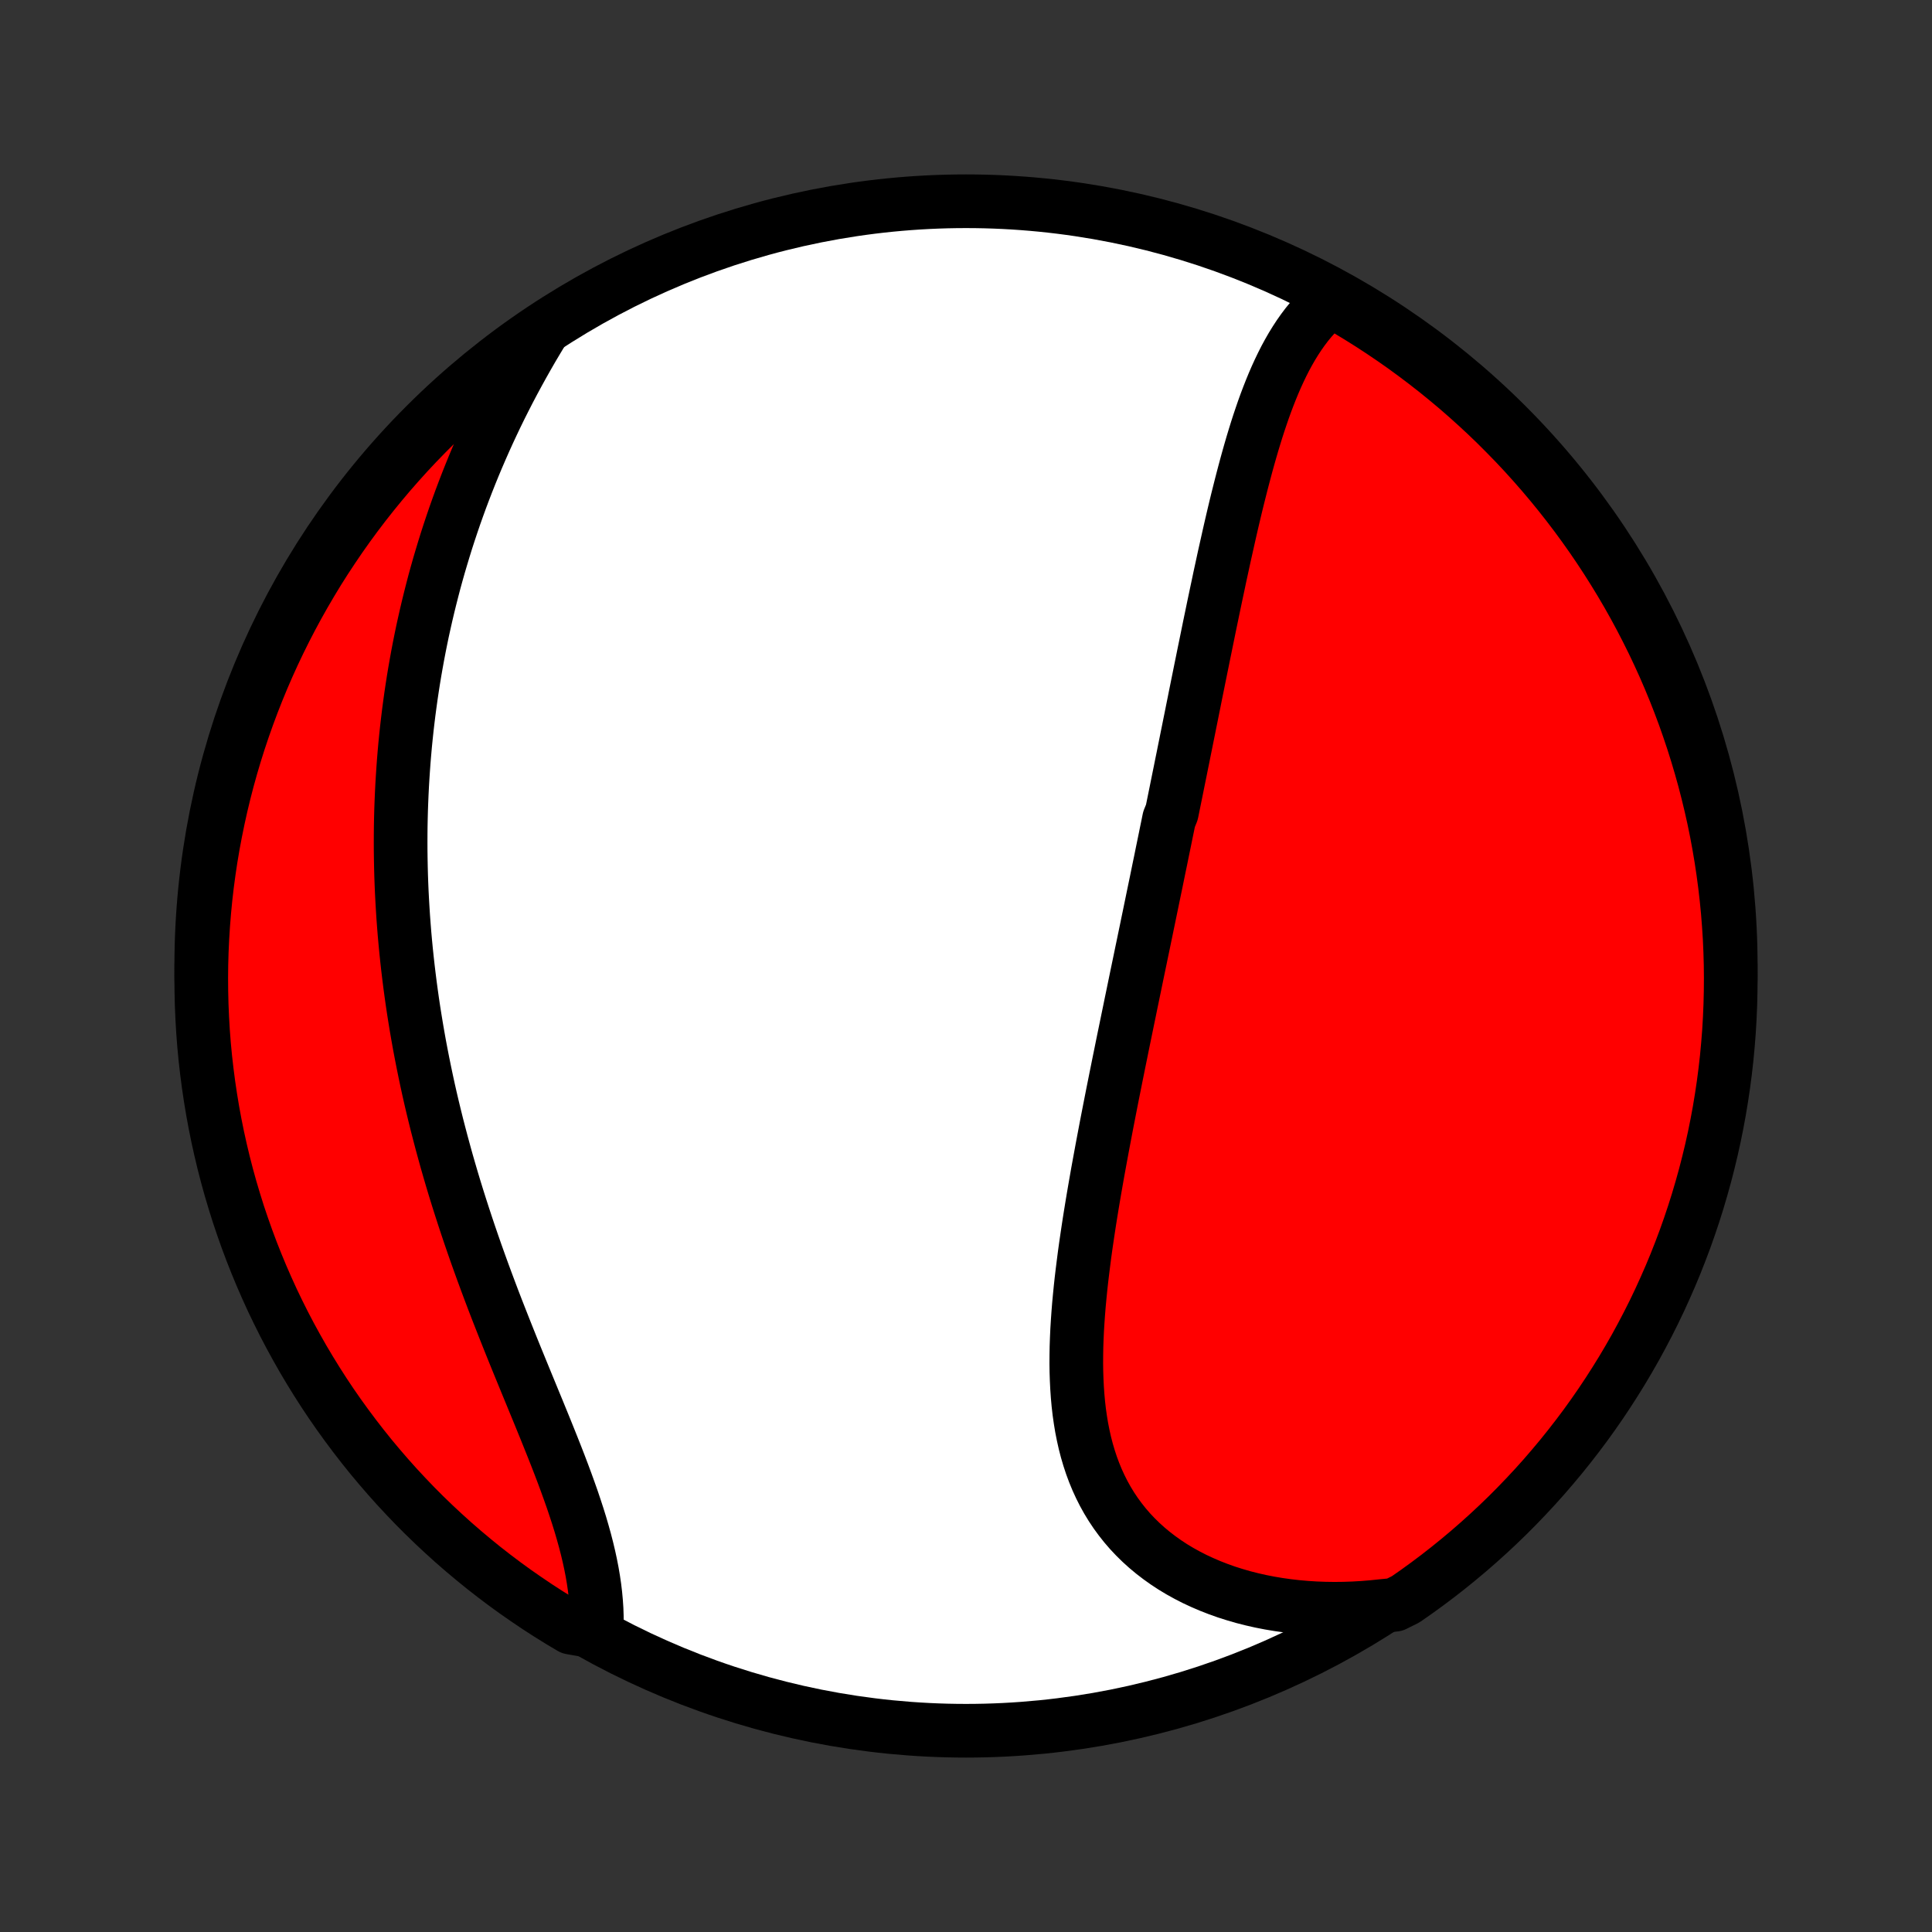<?xml version="1.0" encoding="utf-8" standalone="no"?>
<!DOCTYPE svg PUBLIC "-//W3C//DTD SVG 1.1//EN"
  "http://www.w3.org/Graphics/SVG/1.1/DTD/svg11.dtd">
<!-- Created with matplotlib (http://matplotlib.org/) -->
<svg height="72pt" version="1.1" viewBox="0 0 72 72" width="72pt" xmlns="http://www.w3.org/2000/svg" xmlns:xlink="http://www.w3.org/1999/xlink">
 <rect x="0" y="0" width="72" height="72" fill="#333333" stroke="none"/>
 <defs>
  <style type="text/css">
*{stroke-linecap:butt;stroke-linejoin:round;}
  </style>
 </defs>
 <g id="figure_1">
  <g id="patch_1">
   <path d="
M0 72
L72 72
L72 0
L0 0
z
" style="fill:none;"/>
  </g>
  <g id="axes_1">
   <g id="PatchCollection_1">
    <defs>
     <path d="
M36 -7.5
C43.558 -7.5 50.808 -10.503 56.153 -15.848
C61.497 -21.192 64.5 -28.442 64.5 -36
C64.5 -43.558 61.497 -50.808 56.153 -56.153
C50.808 -61.497 43.558 -64.5 36 -64.5
C28.442 -64.5 21.192 -61.497 15.848 -56.153
C10.503 -50.808 7.5 -43.558 7.5 -36
C7.5 -28.442 10.503 -21.192 15.848 -15.848
C21.192 -10.503 28.442 -7.5 36 -7.5
z
" id="C0_0_a811fe30f3"/>
     <path d="
M49.749 -60.932
L49.555 -60.781
L49.368 -60.621
L49.191 -60.454
L49.021 -60.278
L48.858 -60.095
L48.702 -59.905
L48.554 -59.709
L48.411 -59.506
L48.275 -59.298
L48.144 -59.085
L48.019 -58.867
L47.898 -58.644
L47.783 -58.417
L47.672 -58.186
L47.565 -57.952
L47.462 -57.714
L47.363 -57.473
L47.267 -57.229
L47.174 -56.983
L47.084 -56.734
L46.998 -56.484
L46.913 -56.231
L46.831 -55.977
L46.752 -55.721
L46.674 -55.464
L46.599 -55.206
L46.525 -54.946
L46.453 -54.686
L46.383 -54.425
L46.314 -54.164
L46.246 -53.901
L46.18 -53.639
L46.114 -53.376
L46.05 -53.113
L45.987 -52.849
L45.925 -52.586
L45.864 -52.322
L45.804 -52.059
L45.745 -51.795
L45.686 -51.532
L45.627 -51.269
L45.57 -51.006
L45.513 -50.743
L45.456 -50.481
L45.401 -50.218
L45.345 -49.956
L45.29 -49.695
L45.235 -49.434
L45.181 -49.173
L45.127 -48.913
L45.073 -48.653
L45.02 -48.393
L44.967 -48.133
L44.914 -47.874
L44.861 -47.616
L44.809 -47.358
L44.756 -47.099
L44.704 -46.842
L44.652 -46.585
L44.6 -46.328
L44.548 -46.071
L44.497 -45.814
L44.445 -45.558
L44.394 -45.302
L44.342 -45.046
L44.291 -44.791
L44.239 -44.535
L44.188 -44.28
L44.136 -44.024
L44.085 -43.769
L44.033 -43.514
L43.982 -43.259
L43.93 -43.004
L43.878 -42.748
L43.827 -42.493
L43.775 -42.238
L43.723 -41.982
L43.671 -41.726
L43.567 -41.47
L43.515 -41.214
L43.462 -40.958
L43.41 -40.701
L43.357 -40.444
L43.304 -40.186
L43.252 -39.928
L43.198 -39.67
L43.145 -39.411
L43.092 -39.151
L43.038 -38.891
L42.984 -38.631
L42.93 -38.369
L42.876 -38.107
L42.822 -37.845
L42.767 -37.581
L42.713 -37.317
L42.658 -37.053
L42.603 -36.787
L42.547 -36.52
L42.492 -36.253
L42.436 -35.984
L42.38 -35.715
L42.324 -35.444
L42.268 -35.173
L42.212 -34.901
L42.155 -34.627
L42.099 -34.352
L42.042 -34.077
L41.985 -33.8
L41.928 -33.522
L41.87 -33.242
L41.813 -32.962
L41.756 -32.68
L41.698 -32.397
L41.641 -32.113
L41.583 -31.827
L41.526 -31.541
L41.468 -31.252
L41.411 -30.963
L41.354 -30.672
L41.297 -30.38
L41.24 -30.087
L41.184 -29.792
L41.128 -29.496
L41.072 -29.199
L41.017 -28.901
L40.962 -28.601
L40.907 -28.3
L40.854 -27.998
L40.801 -27.695
L40.749 -27.391
L40.698 -27.086
L40.648 -26.779
L40.599 -26.472
L40.552 -26.164
L40.506 -25.855
L40.461 -25.546
L40.418 -25.235
L40.378 -24.924
L40.339 -24.613
L40.302 -24.302
L40.268 -23.99
L40.237 -23.678
L40.208 -23.366
L40.183 -23.054
L40.161 -22.742
L40.142 -22.431
L40.128 -22.12
L40.117 -21.811
L40.112 -21.502
L40.11 -21.194
L40.114 -20.887
L40.124 -20.582
L40.139 -20.279
L40.16 -19.977
L40.187 -19.678
L40.221 -19.381
L40.263 -19.087
L40.311 -18.795
L40.368 -18.507
L40.432 -18.221
L40.505 -17.94
L40.587 -17.662
L40.677 -17.389
L40.777 -17.119
L40.886 -16.855
L41.005 -16.595
L41.133 -16.341
L41.272 -16.091
L41.42 -15.848
L41.579 -15.61
L41.748 -15.379
L41.926 -15.154
L42.115 -14.935
L42.314 -14.724
L42.523 -14.519
L42.741 -14.322
L42.969 -14.132
L43.206 -13.95
L43.452 -13.775
L43.706 -13.608
L43.97 -13.449
L44.241 -13.299
L44.52 -13.156
L44.806 -13.023
L45.099 -12.897
L45.399 -12.78
L45.705 -12.671
L46.017 -12.572
L46.334 -12.48
L46.657 -12.398
L46.984 -12.324
L47.316 -12.259
L47.651 -12.203
L47.991 -12.155
L48.333 -12.116
L48.679 -12.086
L49.027 -12.064
L49.378 -12.051
L49.73 -12.046
L50.085 -12.05
L50.44 -12.062
L50.797 -12.083
L51.155 -12.112
L51.513 -12.149
L51.974 -12.194
L52.384 -12.398
L52.788 -12.68
L53.188 -12.97
L53.582 -13.266
L53.971 -13.57
L54.354 -13.88
L54.732 -14.197
L55.104 -14.521
L55.47 -14.851
L55.83 -15.187
L56.185 -15.53
L56.533 -15.88
L56.874 -16.235
L57.21 -16.596
L57.539 -16.963
L57.861 -17.337
L58.177 -17.715
L58.486 -18.1
L58.788 -18.489
L59.084 -18.884
L59.372 -19.285
L59.653 -19.69
L59.927 -20.101
L60.193 -20.516
L60.453 -20.936
L60.704 -21.36
L60.949 -21.789
L61.185 -22.223
L61.414 -22.66
L61.636 -23.102
L61.849 -23.547
L62.054 -23.997
L62.252 -24.449
L62.442 -24.906
L62.623 -25.366
L62.797 -25.829
L62.962 -26.295
L63.119 -26.764
L63.268 -27.236
L63.408 -27.711
L63.541 -28.188
L63.664 -28.667
L63.78 -29.149
L63.887 -29.633
L63.985 -30.119
L64.075 -30.606
L64.156 -31.096
L64.229 -31.586
L64.293 -32.078
L64.349 -32.572
L64.395 -33.066
L64.434 -33.561
L64.463 -34.057
L64.484 -34.554
L64.496 -35.051
L64.5 -35.548
L64.495 -36.045
L64.481 -36.543
L64.459 -37.04
L64.427 -37.537
L64.388 -38.033
L64.339 -38.529
L64.282 -39.024
L64.216 -39.518
L64.142 -40.011
L64.059 -40.503
L63.968 -40.994
L63.868 -41.483
L63.759 -41.97
L63.642 -42.455
L63.517 -42.939
L63.383 -43.42
L63.241 -43.899
L63.091 -44.376
L62.932 -44.85
L62.766 -45.322
L62.591 -45.79
L62.408 -46.256
L62.217 -46.718
L62.018 -47.178
L61.811 -47.633
L61.596 -48.086
L61.373 -48.534
L61.143 -48.979
L60.905 -49.42
L60.659 -49.857
L60.406 -50.289
L60.145 -50.717
L59.877 -51.141
L59.602 -51.56
L59.32 -51.974
L59.03 -52.384
L58.734 -52.788
L58.43 -53.188
L58.12 -53.582
L57.803 -53.971
L57.48 -54.354
L57.149 -54.732
L56.813 -55.104
L56.47 -55.47
L56.12 -55.83
L55.765 -56.185
L55.404 -56.533
L55.036 -56.874
L54.663 -57.21
L54.285 -57.539
L53.9 -57.861
L53.511 -58.177
L53.115 -58.486
L52.715 -58.788
L52.31 -59.084
L51.899 -59.372
L51.484 -59.653
L51.064 -59.927
L50.64 -60.193
L50.211 -60.453
z
" id="C0_1_117fb3b2e3"/>
     <path d="
M20.203 -59.64
L20.016 -59.33
L19.832 -59.02
L19.653 -58.709
L19.477 -58.397
L19.305 -58.085
L19.136 -57.772
L18.971 -57.459
L18.811 -57.146
L18.653 -56.833
L18.5 -56.52
L18.351 -56.207
L18.205 -55.894
L18.063 -55.581
L17.925 -55.268
L17.79 -54.955
L17.659 -54.643
L17.532 -54.331
L17.408 -54.019
L17.288 -53.708
L17.171 -53.397
L17.058 -53.086
L16.948 -52.776
L16.842 -52.466
L16.739 -52.157
L16.639 -51.848
L16.543 -51.539
L16.45 -51.231
L16.359 -50.923
L16.272 -50.616
L16.188 -50.31
L16.108 -50.003
L16.03 -49.697
L15.955 -49.392
L15.883 -49.087
L15.814 -48.782
L15.747 -48.478
L15.684 -48.174
L15.623 -47.87
L15.565 -47.566
L15.51 -47.263
L15.457 -46.96
L15.407 -46.657
L15.36 -46.355
L15.315 -46.053
L15.273 -45.75
L15.233 -45.448
L15.196 -45.146
L15.161 -44.844
L15.129 -44.542
L15.099 -44.24
L15.072 -43.938
L15.047 -43.635
L15.025 -43.333
L15.005 -43.031
L14.987 -42.728
L14.972 -42.425
L14.959 -42.121
L14.948 -41.818
L14.94 -41.514
L14.934 -41.21
L14.931 -40.905
L14.93 -40.6
L14.931 -40.294
L14.935 -39.988
L14.941 -39.682
L14.949 -39.374
L14.96 -39.066
L14.973 -38.758
L14.989 -38.449
L15.007 -38.139
L15.027 -37.828
L15.05 -37.517
L15.075 -37.204
L15.103 -36.891
L15.133 -36.577
L15.166 -36.262
L15.201 -35.947
L15.239 -35.63
L15.279 -35.312
L15.322 -34.993
L15.367 -34.673
L15.415 -34.352
L15.466 -34.031
L15.519 -33.708
L15.575 -33.384
L15.633 -33.059
L15.695 -32.732
L15.759 -32.405
L15.826 -32.076
L15.895 -31.747
L15.967 -31.416
L16.042 -31.084
L16.12 -30.751
L16.201 -30.417
L16.284 -30.082
L16.371 -29.746
L16.46 -29.408
L16.552 -29.07
L16.646 -28.731
L16.744 -28.39
L16.844 -28.049
L16.947 -27.707
L17.053 -27.364
L17.162 -27.02
L17.273 -26.676
L17.387 -26.33
L17.503 -25.985
L17.622 -25.638
L17.743 -25.291
L17.867 -24.944
L17.993 -24.596
L18.121 -24.248
L18.251 -23.901
L18.383 -23.552
L18.517 -23.204
L18.653 -22.857
L18.79 -22.509
L18.928 -22.162
L19.067 -21.815
L19.207 -21.469
L19.348 -21.124
L19.489 -20.78
L19.63 -20.436
L19.771 -20.094
L19.911 -19.753
L20.051 -19.414
L20.189 -19.076
L20.326 -18.74
L20.461 -18.405
L20.594 -18.073
L20.725 -17.742
L20.852 -17.415
L20.976 -17.089
L21.096 -16.766
L21.212 -16.445
L21.324 -16.128
L21.43 -15.813
L21.532 -15.501
L21.628 -15.193
L21.717 -14.888
L21.801 -14.586
L21.878 -14.287
L21.948 -13.993
L22.011 -13.702
L22.067 -13.415
L22.115 -13.131
L22.156 -12.852
L22.189 -12.577
L22.214 -12.306
L22.232 -12.04
L22.241 -11.778
L22.243 -11.52
L21.71 -11.267
L21.281 -11.342
L20.858 -11.595
L20.439 -11.855
L20.024 -12.123
L19.615 -12.399
L19.21 -12.681
L18.811 -12.97
L18.417 -13.267
L18.028 -13.57
L17.645 -13.881
L17.267 -14.198
L16.895 -14.521
L16.529 -14.852
L16.169 -15.188
L15.814 -15.531
L15.466 -15.88
L15.125 -16.236
L14.789 -16.597
L14.46 -16.965
L14.138 -17.338
L13.822 -17.716
L13.513 -18.101
L13.211 -18.491
L12.916 -18.886
L12.627 -19.286
L12.346 -19.691
L12.072 -20.102
L11.806 -20.517
L11.547 -20.937
L11.295 -21.361
L11.051 -21.791
L10.814 -22.224
L10.585 -22.661
L10.364 -23.103
L10.15 -23.548
L9.945 -23.998
L9.747 -24.451
L9.558 -24.907
L9.376 -25.367
L9.203 -25.83
L9.038 -26.296
L8.88 -26.765
L8.732 -27.238
L8.591 -27.712
L8.459 -28.189
L8.335 -28.669
L8.22 -29.151
L8.113 -29.634
L8.015 -30.12
L7.925 -30.608
L7.844 -31.097
L7.771 -31.588
L7.707 -32.08
L7.651 -32.573
L7.604 -33.067
L7.566 -33.563
L7.537 -34.059
L7.516 -34.555
L7.504 -35.052
L7.5 -35.549
L7.505 -36.047
L7.519 -36.544
L7.542 -37.041
L7.573 -37.538
L7.613 -38.035
L7.661 -38.531
L7.718 -39.026
L7.784 -39.52
L7.858 -40.013
L7.941 -40.505
L8.033 -40.995
L8.133 -41.484
L8.241 -41.971
L8.358 -42.457
L8.483 -42.94
L8.617 -43.422
L8.759 -43.901
L8.909 -44.377
L9.068 -44.851
L9.235 -45.323
L9.41 -45.791
L9.593 -46.257
L9.784 -46.72
L9.983 -47.179
L10.19 -47.635
L10.405 -48.087
L10.628 -48.536
L10.858 -48.98
L11.096 -49.421
L11.342 -49.858
L11.595 -50.29
L11.855 -50.719
L12.123 -51.142
L12.399 -51.561
L12.681 -51.976
L12.97 -52.385
L13.267 -52.79
L13.57 -53.189
L13.881 -53.583
L14.198 -53.972
L14.521 -54.355
L14.852 -54.733
L15.188 -55.105
L15.531 -55.471
L15.88 -55.831
L16.236 -56.186
L16.597 -56.534
L16.965 -56.875
L17.338 -57.211
L17.716 -57.54
L18.101 -57.862
L18.491 -58.178
L18.886 -58.487
L19.286 -58.789
L19.691 -59.084
z
" id="C0_2_84412a51db"/>
    </defs>
    <g clip-path="url(#p1bffca34e9)">
     <use style="fill:#ffffff;stroke:#000000;stroke-width:2.0;" x="0.0" xlink:href="#C0_0_a811fe30f3" y="72.0"/>
    </g>
    <g clip-path="url(#p1bffca34e9)">
     <use style="fill:#ff0000;stroke:#000000;stroke-width:2.0;" x="0.0" xlink:href="#C0_1_117fb3b2e3" y="72.0"/>
    </g>
    <g clip-path="url(#p1bffca34e9)">
     <use style="fill:#ff0000;stroke:#000000;stroke-width:2.0;" x="0.0" xlink:href="#C0_2_84412a51db" y="72.0"/>
    </g>
   </g>
  </g>
 </g>
 <defs>
  <clipPath id="p1bffca34e9">
   <rect height="72.0" width="72.0" x="0.0" y="0.0"/>
  </clipPath>
 </defs>
</svg>
